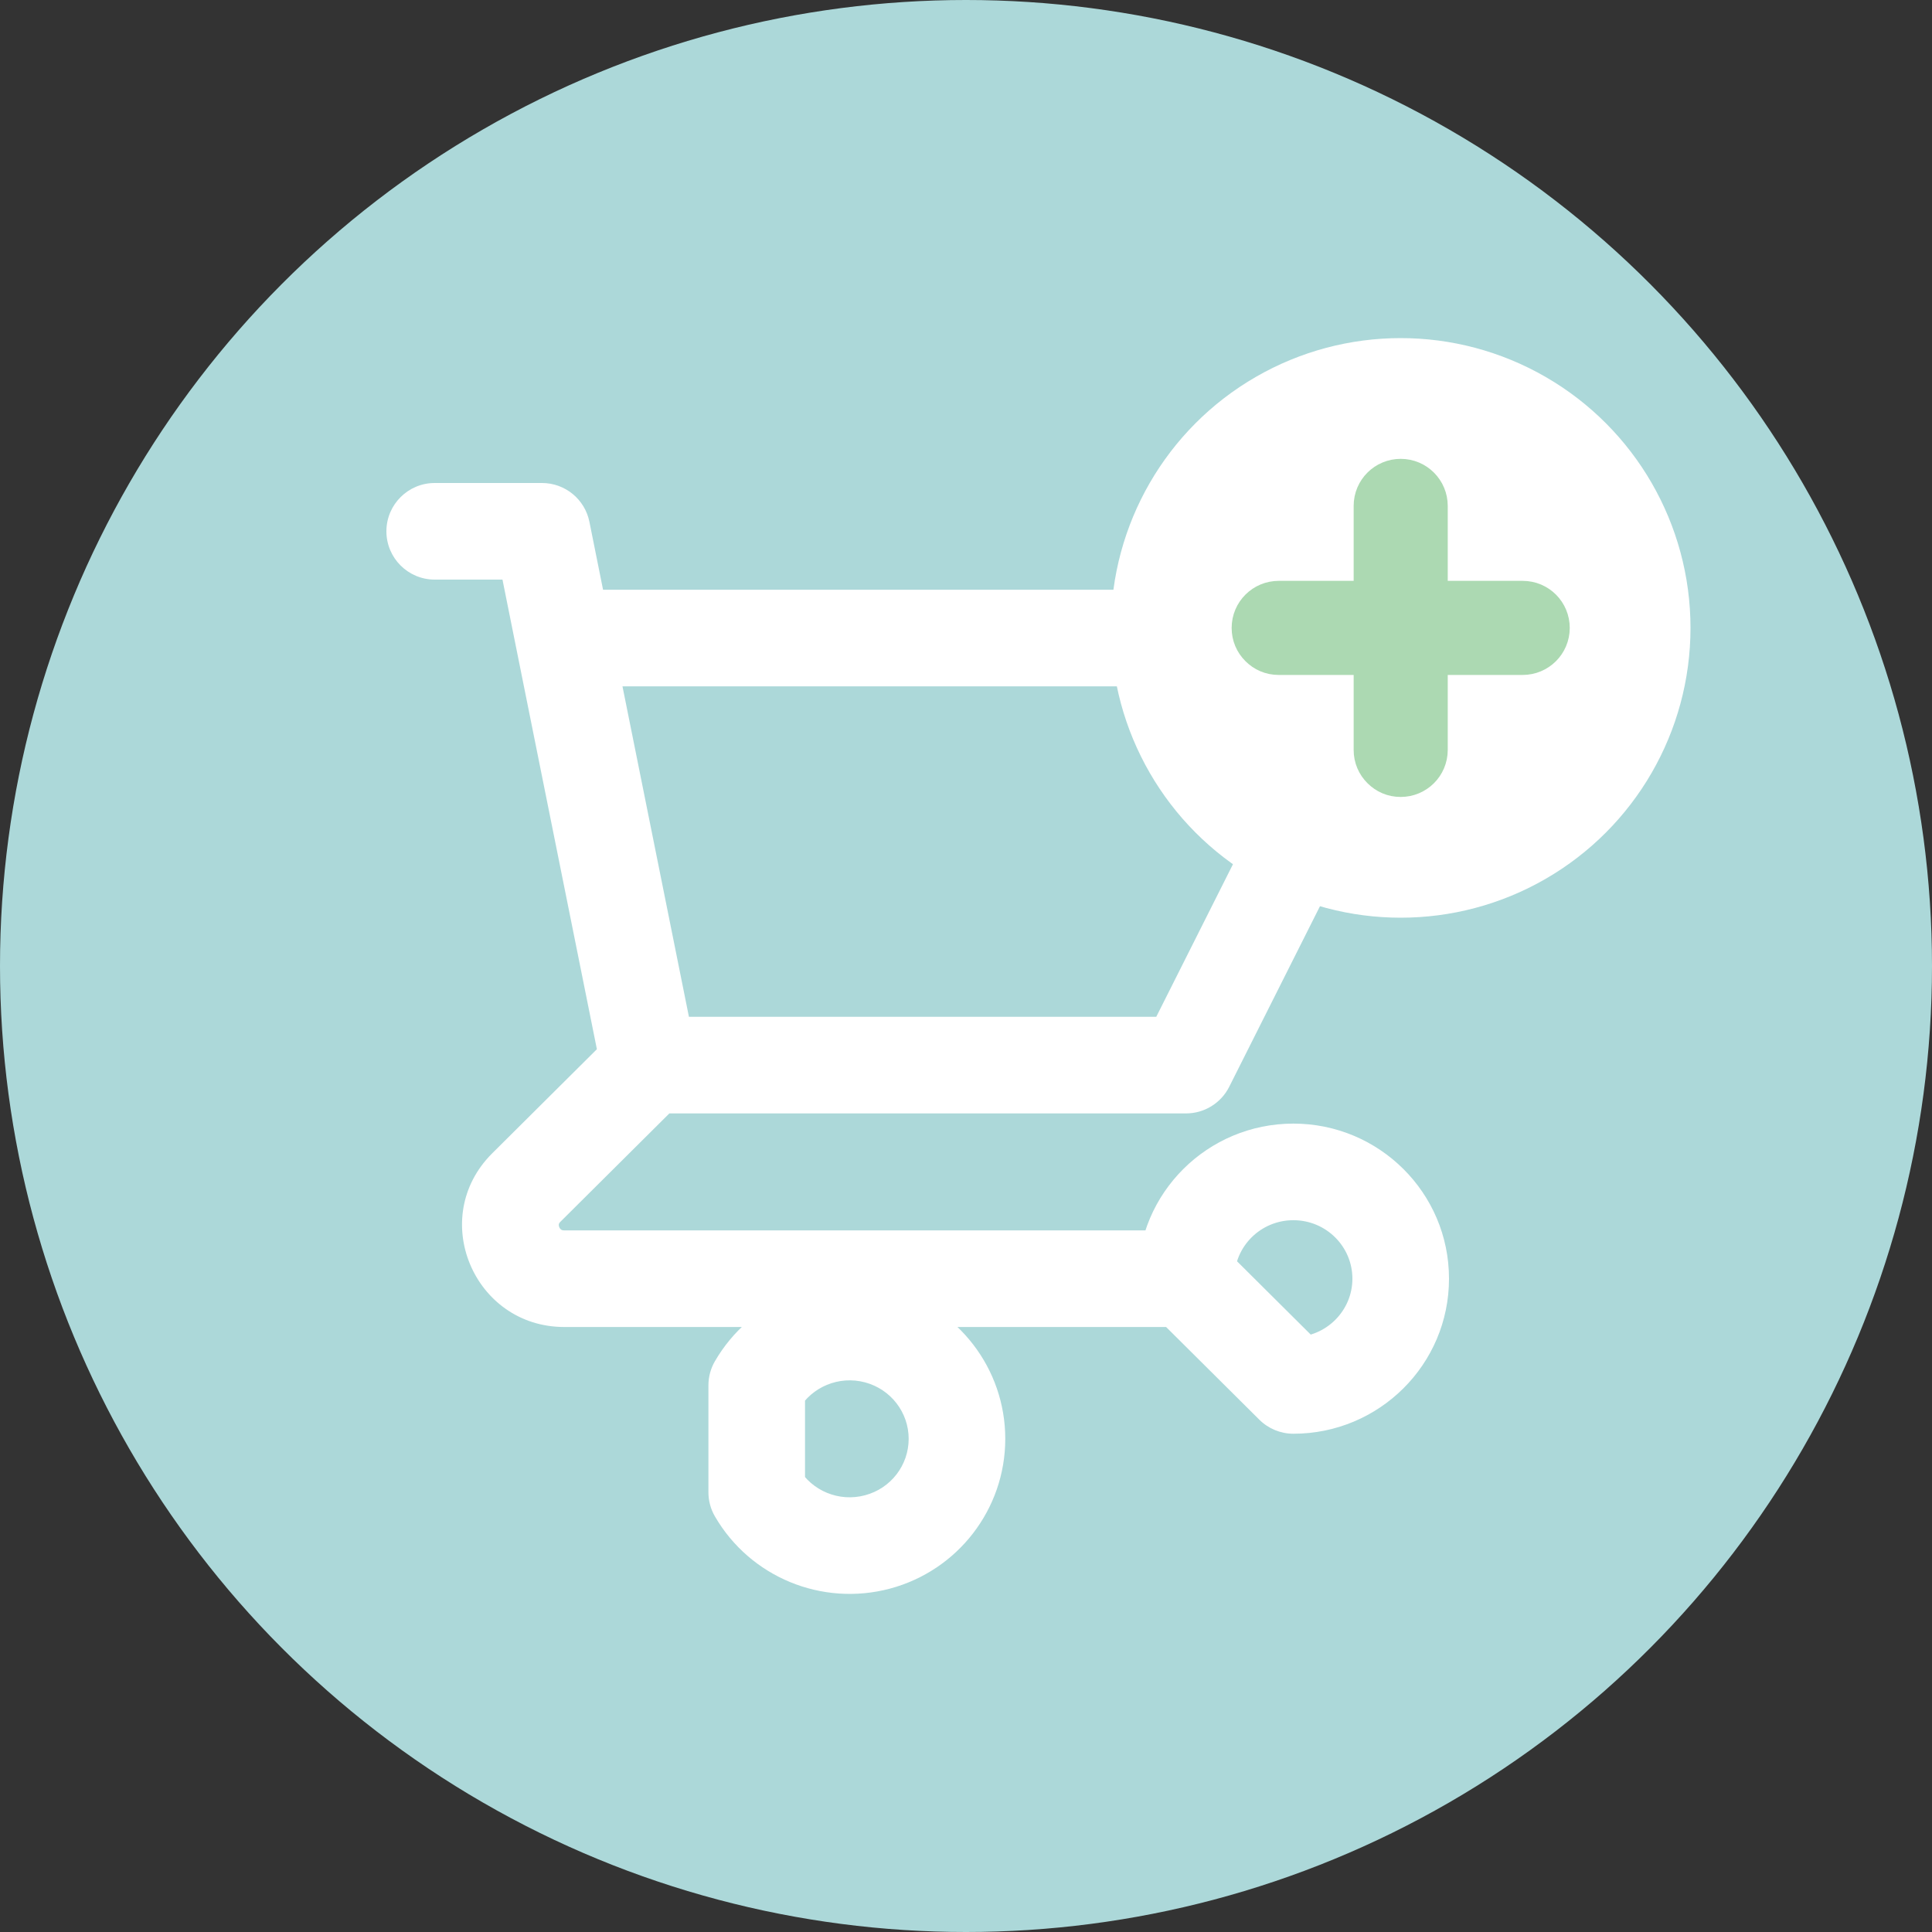 <svg width="40" height="40" viewBox="0 0 40 40" fill="none" xmlns="http://www.w3.org/2000/svg">
<rect x="0" y="0" width="40" height="40" fill="#333333" stroke="none"/>
<circle cx="20" cy="20" r="20" fill="#acd8d9"/>
<path d="M9 10C8.448 10 8 10.448 8 11C8 11.552 8.448 12 9 12V10ZM11.222 11L12.203 10.803C12.109 10.336 11.698 10 11.222 10V11ZM10.686 13.408C10.795 13.949 11.322 14.3 11.864 14.191C12.405 14.082 12.756 13.555 12.647 13.013L10.686 13.408ZM13.444 21.052C12.892 21.052 12.444 21.5 12.444 22.052C12.444 22.605 12.892 23.052 13.444 23.052V21.052ZM24.556 22.052V23.052C24.934 23.052 25.279 22.839 25.449 22.502L24.556 22.052ZM29 13.21L29.893 13.66C30.049 13.35 30.033 12.981 29.851 12.686C29.669 12.39 29.347 12.21 29 12.21V13.21ZM11.667 12.21C11.114 12.21 10.667 12.658 10.667 13.21C10.667 13.763 11.114 14.21 11.667 14.21V12.21ZM12.464 22.25C12.573 22.791 13.1 23.142 13.642 23.033C14.183 22.924 14.534 22.397 14.425 21.855L12.464 22.25ZM12.647 13.013C12.538 12.472 12.011 12.121 11.47 12.23C10.928 12.339 10.577 12.866 10.686 13.408L12.647 13.013ZM14.15 22.762C14.541 22.372 14.543 21.739 14.153 21.347C13.764 20.956 13.131 20.954 12.739 21.344L14.15 22.762ZM10.897 24.587L10.191 23.878L10.897 24.587ZM24.556 27.474C25.108 27.474 25.556 27.026 25.556 26.474C25.556 25.921 25.108 25.474 24.556 25.474V27.474ZM24.556 26.474H23.556C23.556 26.74 23.662 26.995 23.85 27.183L24.556 26.474ZM26.778 28.684L26.073 29.393C26.26 29.579 26.514 29.684 26.778 29.684V28.684ZM15.667 28.684L14.802 28.182C14.713 28.334 14.667 28.508 14.667 28.684H15.667ZM15.667 30.895H14.667C14.667 31.071 14.713 31.244 14.802 31.396L15.667 30.895ZM9 12H11.222V10H9V12ZM10.242 11.197L10.686 13.408L12.647 13.013L12.203 10.803L10.242 11.197ZM13.444 23.052H24.556V21.052H13.444V23.052ZM25.449 22.502L29.893 13.66L28.107 12.761L23.662 21.603L25.449 22.502ZM29 12.21H11.667V14.21H29V12.21ZM14.425 21.855L12.647 13.013L10.686 13.408L12.464 22.25L14.425 21.855ZM12.739 21.344L10.191 23.878L11.602 25.296L14.15 22.762L12.739 21.344ZM10.191 23.878C8.851 25.211 9.811 27.474 11.682 27.474V25.474C11.642 25.474 11.626 25.463 11.617 25.458C11.605 25.449 11.589 25.432 11.579 25.407C11.568 25.382 11.568 25.36 11.57 25.347C11.571 25.34 11.575 25.323 11.602 25.296L10.191 23.878ZM11.682 27.474H24.556V25.474H11.682V27.474ZM25.556 26.474C25.556 25.81 26.098 25.263 26.778 25.263V23.263C25.003 23.263 23.556 24.695 23.556 26.474H25.556ZM26.778 25.263C27.458 25.263 28 25.81 28 26.474H30C30 24.695 28.552 23.263 26.778 23.263V25.263ZM28 26.474C28 27.137 27.458 27.684 26.778 27.684V29.684C28.552 29.684 30 28.252 30 26.474H28ZM27.483 27.975L25.261 25.765L23.85 27.183L26.073 29.393L27.483 27.975ZM16.532 29.186C16.807 28.712 17.371 28.477 17.909 28.62L18.424 26.688C17.018 26.313 15.532 26.923 14.802 28.182L16.532 29.186ZM17.909 28.62C18.446 28.764 18.813 29.245 18.813 29.789H20.813C20.813 28.332 19.83 27.063 18.424 26.688L17.909 28.62ZM18.813 29.789C18.813 30.334 18.446 30.815 17.909 30.958L18.424 32.891C19.83 32.516 20.813 31.246 20.813 29.789H18.813ZM17.909 30.958C17.371 31.102 16.807 30.867 16.532 30.393L14.802 31.396C15.532 32.655 17.018 33.265 18.424 32.891L17.909 30.958ZM16.667 30.895V28.684H14.667V30.895H16.667Z" fill="white"/>
<circle cx="29" cy="13" r="6" fill="white"/>
<path d="M31.526 12.526H29.474V10.474C29.474 10.215 29.265 10 29 10C28.741 10 28.526 10.208 28.526 10.474V12.526H26.474C26.215 12.526 26 12.735 26 13C26 13.133 26.05 13.246 26.139 13.335C26.227 13.423 26.341 13.474 26.474 13.474H28.526V15.526C28.526 15.659 28.577 15.773 28.665 15.861C28.754 15.95 28.867 16 29 16C29.259 16 29.474 15.792 29.474 15.526V13.474H31.526C31.785 13.474 32 13.265 32 13C32 12.741 31.792 12.526 31.526 12.526Z" fill="#ACD9B2" stroke="#ACD9B2"/>
</svg>
